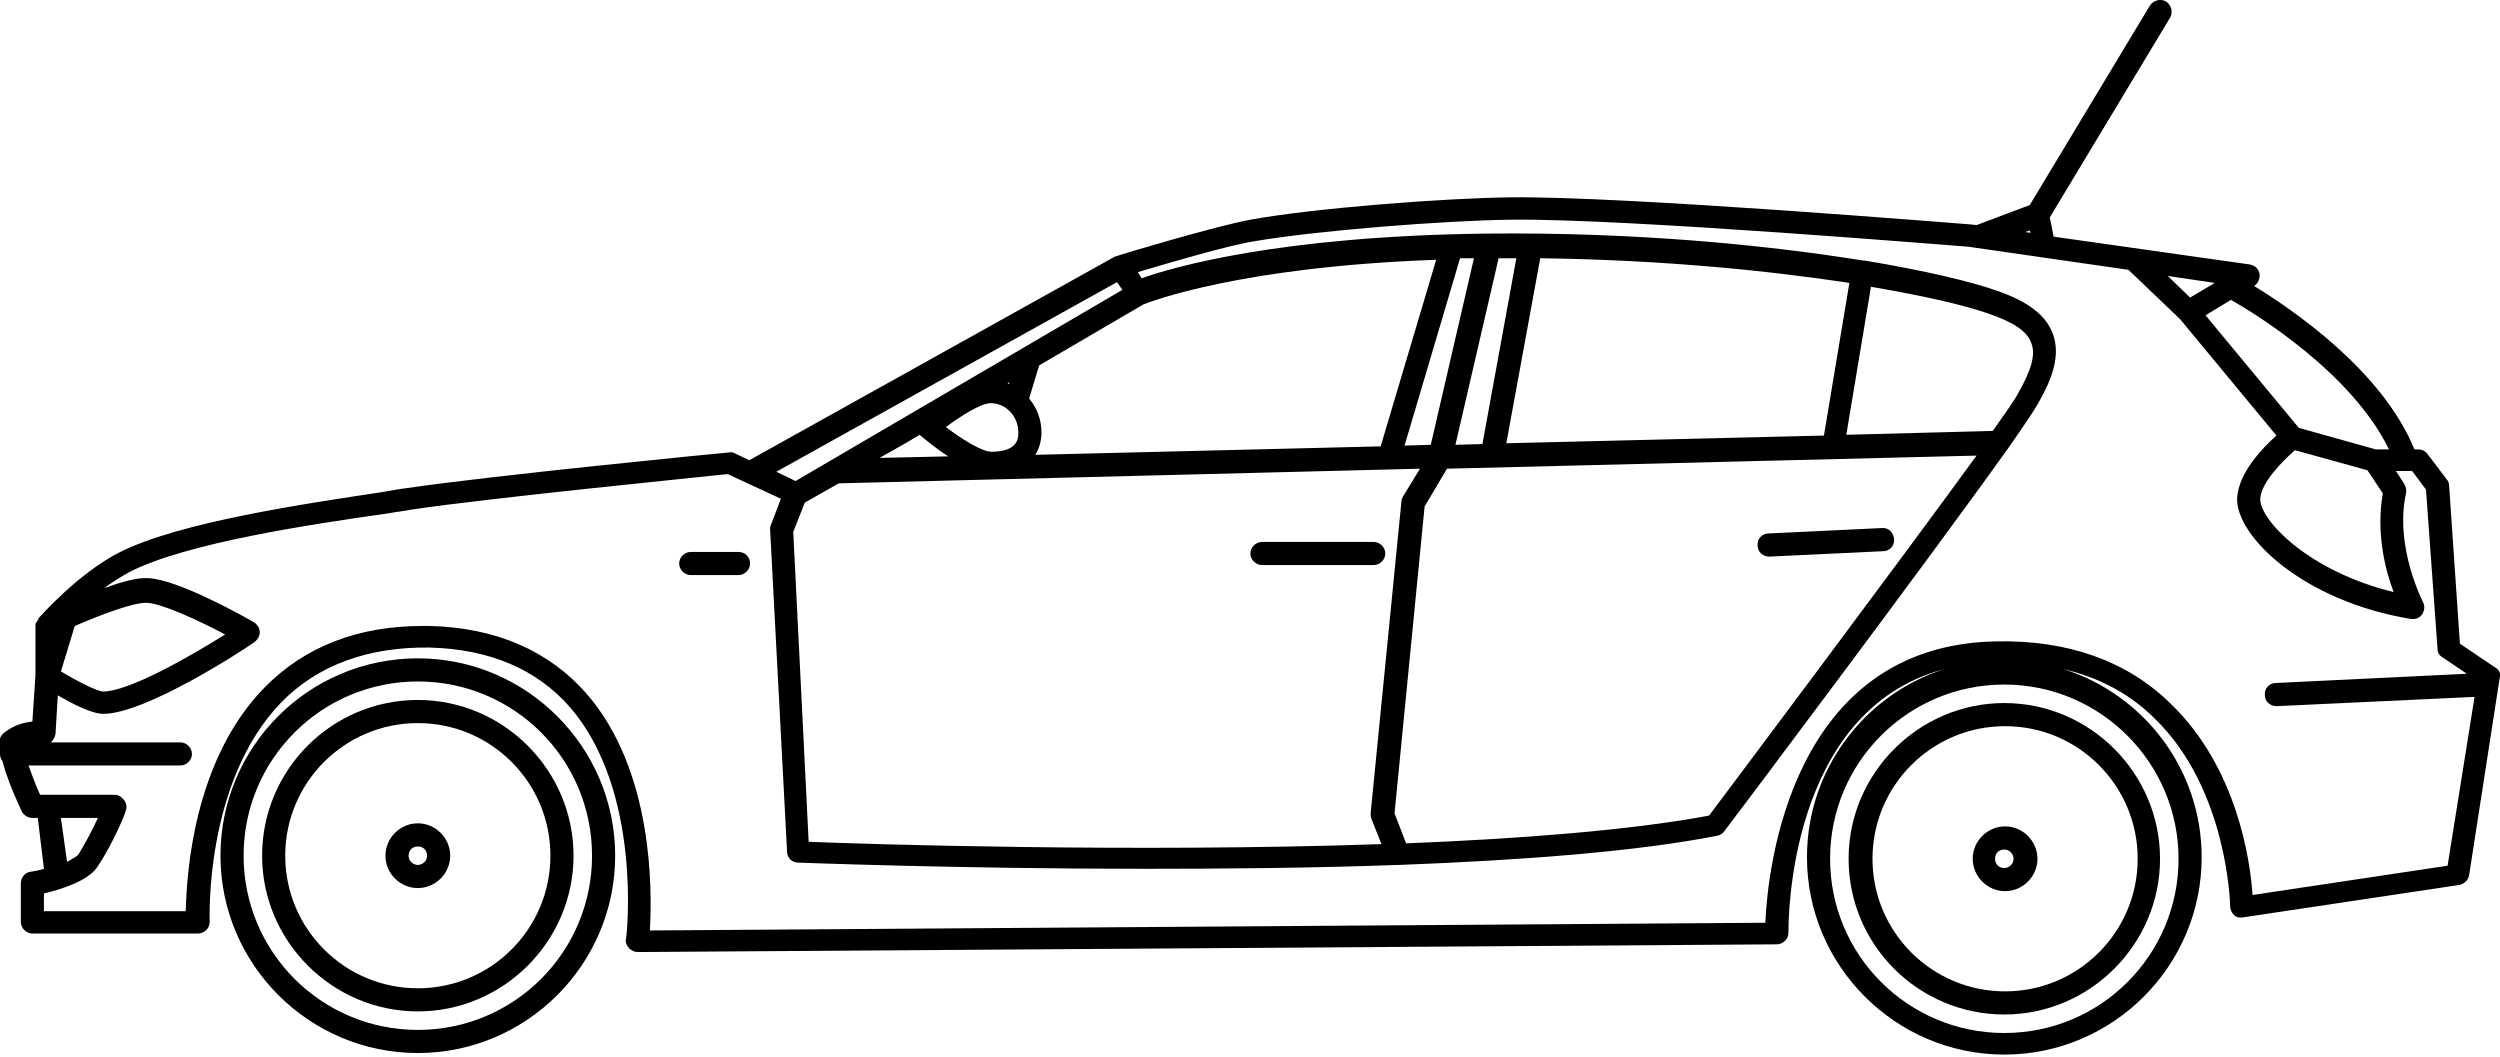 <?xml version="1.0" encoding="utf-8"?>
<!-- Generator: Adobe Illustrator 22.1.0, SVG Export Plug-In . SVG Version: 6.00 Build 0)  -->
<svg version="1.1" id="Layer_3" xmlns="http://www.w3.org/2000/svg" xmlns:xlink="http://www.w3.org/1999/xlink" x="0px" y="0px"
	 viewBox="0 0 324.3 137.1" style="enable-background:new 0 0 324.3 137.1;" xml:space="preserve">
<g>
	<path d="M323.7,86.6l-4.6-3.1L317.7,63c0-0.3-0.1-0.6-0.3-0.8l-2.5-3.3c-0.3-0.4-0.7-0.6-1.2-0.6h-0.5
		C309,48,297.3,40.1,292.4,37.1l0,0c0.5-0.3,0.8-1,0.7-1.6c-0.1-0.6-0.6-1.1-1.3-1.2l-25.4-3.6l-0.5-2.5l15.6-25.9
		c0.4-0.7,0.2-1.6-0.5-2.1c-0.7-0.4-1.6-0.2-2.1,0.5l-15.6,25.9l-6.9,2.6l-0.9-0.1c-0.4,0-44.9-3.7-59.6-3.5
		c-8.6,0.1-25.5,1.4-33.7,2.9c-4.4,0.8-16.8,4.5-17.3,4.7c0,0,0,0,0,0c-0.1,0-0.2,0.1-0.3,0.1L97.2,59.7l-1.9-0.9
		c-0.2-0.1-0.5-0.2-0.8-0.1c-0.3,0-30.8,3-41.6,4.6c-0.9,0.1-2,0.3-3.1,0.5c-9.9,1.5-26.6,3.9-34.4,7.9c-5.4,2.8-10.2,8.3-10.4,8.5
		c0,0,0,0.1,0,0.1c-0.1,0.1-0.1,0.2-0.2,0.3c0,0.1-0.1,0.1-0.1,0.1c0,0.1-0.1,0.2-0.1,0.3c0,0,0,0.1,0,0.1c0,0,0,0,0,0v6.5l-0.4,6
		c-1,0.1-2.3,0.4-3.6,1.4c-0.4,0.3-0.9,0.8-0.7,2.4C0,97.5,0,97.7,0,97.8c0,0.3,0.1,0.7,0.3,0.9c0.4,1.5,1.1,3.5,2.5,6.5
		c0.2,0.5,0.8,0.9,1.4,0.9h0.7l0.8,6.6c-0.6,0.2-1.2,0.3-1.8,0.4c-0.7,0.1-1.2,0.8-1.2,1.5v5c0,0.8,0.7,1.5,1.5,1.5h21.5
		c0.4,0,0.8-0.2,1.1-0.5c0.3-0.3,0.4-0.7,0.4-1.1c0-0.2-0.7-18.1,9.3-28.4c4.7-4.8,11.2-7.2,19.2-7.1c7.8,0.2,13.9,2.8,18.2,7.7
		c9.5,10.9,7.4,29.9,7.3,30.1c-0.1,0.4,0.1,0.9,0.4,1.2c0.3,0.3,0.7,0.5,1.1,0.5c0,0,0,0,0,0l147.8-1c0.4,0,0.8-0.2,1.1-0.5
		c0.3-0.3,0.4-0.7,0.4-1.1c0-1.3-0.1-28.7,20.2-34.1c-10.3,3.3-17.8,13-17.8,24.4c0,14.1,11.5,25.6,25.6,25.6
		c14.1,0,25.6-11.5,25.6-25.6c0-11.4-7.5-21.1-17.9-24.4c4.6,1.1,8.6,3.2,11.8,6.4c9.5,9.2,9.8,24.2,9.8,24.4c0,0.4,0.2,0.8,0.5,1.1
		c0.3,0.3,0.8,0.4,1.2,0.3l28-4.2c0.6-0.1,1.2-0.6,1.3-1.3l4-25.8C324.4,87.4,324.2,86.9,323.7,86.6z M263.3,29.9l0.1,0.3l-0.7-0.1
		L263.3,29.9z M297.7,58.4l9.4,2.6l2,3c-0.9,5.1,0.3,9.9,1.4,12.8c-11.1-2.7-17.4-9.4-17.3-12.1C293.3,62.6,296.1,59.8,297.7,58.4z
		 M309.9,58.3h-1.7l-10-2.8l-12.1-14.6l3.3-2C292.6,40.7,305.1,48.4,309.9,58.3z M284.1,38.6l-2.9-2.8l6.1,0.9L284.1,38.6z
		 M258,40.7c3.2,1.1,5,2.3,5.5,3.8c0.6,1.5,0,3.5-1.7,6.5c-0.4,0.8-1.6,2.5-3.3,4.9l-19,0.5l3.2-19.2
		C249.7,38.4,254.9,39.6,258,40.7z M221.7,105.8c-10.2,1.9-24.3,3-39.3,3.6l-1.5-3.9l3.9-39.8l2.9-4.9l68.7-1.7
		C246,73.4,224.7,101.8,221.7,105.8z M117.8,57.3l1.5-0.9c0,0,0,0,0.1,0.1c0.5,0.4,1.9,1.6,3.6,2.7l-8.9,0.2L117.8,57.3z
		 M132.1,56.1c0,0.7,0,2.5-3.5,2.5c-1.2,0-3.8-1.6-5.9-3.2c2-1.5,4.6-3.1,5.8-3.1C130.5,52.3,132.1,54,132.1,56.1z M130.9,49.8
		c-0.1,0-0.1,0-0.2-0.1l0.2-0.1L130.9,49.8z M104.4,65.2l4.4-2.5l75.4-1.9l-2.2,3.6c-0.1,0.2-0.2,0.4-0.2,0.6l-4,40.5
		c0,0.2,0,0.5,0.1,0.7l1.3,3.3c-32.1,1.1-67,0-74.3-0.3L102.9,69L104.4,65.2z M236.6,56.5l-41.2,1l4.4-24
		c15.7,0.2,29.6,1.6,40.1,3.2L236.6,56.5z M192.3,57.6l-3.5,0.1l5.6-24.2c0.8,0,1.6,0,2.3,0L192.3,57.6z M185.6,57.7l-3.4,0.1
		l7.2-24.3c0.6,0,1.2,0,1.8,0L185.6,57.7z M179.1,57.9L134.3,59c0.5-0.8,0.8-1.8,0.8-2.9c0-1.7-0.6-3.2-1.6-4.4l1.3-4.3l13.5-7.9
		c1-0.4,12.7-4.9,38-5.8L179.1,57.9z M144.9,36.6l0.7,1l-42.4,24.8l-2.5-1.2L144.9,36.6z M9.7,81.2c3.5-1.5,7.7-3.1,9.4-3
		c1.9,0.1,6.5,2.2,10.1,4.1c-4.6,2.9-12.5,7.4-15.8,7.4c0,0,0,0,0,0c-0.8,0-3.3-1.3-5.5-2.6L9.7,81.2z M7.9,106.1h4.8
		c-0.6,1.3-1.5,3.1-2.5,4.7c-0.2,0.3-0.8,0.6-1.5,1L7.9,106.1z M282.6,111.4c0,12.5-10.1,22.6-22.6,22.6
		c-12.5,0-22.6-10.1-22.6-22.6s10.1-22.6,22.6-22.6C272.5,88.8,282.6,99,282.6,111.4z M317.5,112.3l-25.3,3.8
		c-0.3-4.5-2-16.5-10.6-24.8c-5.7-5.6-13.4-8.3-22.7-8.1c-26.6,0.5-29.6,29.5-29.9,36.5l-144.7,1c0.3-5.1,0.5-20.7-8.2-30.7
		c-4.9-5.6-11.8-8.6-20.4-8.8c-0.3,0-0.6,0-0.9,0c-8.4,0-15.3,2.7-20.5,8c-9.2,9.4-10.1,24.2-10.2,29H5.7v-2.3
		c2.1-0.5,5.7-1.6,6.9-3.4c2.1-3.1,3.7-7.1,3.7-7.3c0.2-0.5,0.1-1-0.2-1.4c-0.3-0.4-0.7-0.7-1.2-0.7H5.2c-0.6-1.3-1.1-2.7-1.5-3.8
		h19.7c0.8,0,1.5-0.7,1.5-1.5s-0.7-1.5-1.5-1.5H6.6c0.3-0.3,0.5-0.6,0.6-1.1l0.3-5c1.9,1.1,4.4,2.4,5.9,2.4c0,0,0,0,0,0
		c5.5,0,18.2-8.3,19.6-9.3c0.4-0.3,0.7-0.8,0.7-1.3s-0.3-1-0.8-1.3c-1-0.6-9.9-5.6-13.7-5.7c-1.4-0.1-3.5,0.5-5.7,1.3
		c1.1-0.8,2.2-1.5,3.3-2.1c7.4-3.8,23.7-6.2,33.5-7.6c1.1-0.2,2.1-0.3,3.1-0.5c10.1-1.5,37.3-4.2,41-4.6l6.9,3.2l-1.3,3.4
		c-0.1,0.2-0.1,0.4-0.1,0.6l2.2,41.8c0,0.8,0.7,1.4,1.4,1.4c0.4,0,20.5,0.8,45.1,0.8c10.5,0,21.8-0.1,32.7-0.5c0,0,0.1,0,0.1,0
		c0,0,0.1,0,0.1,0c15.7-0.6,30.7-1.7,41.3-3.8c0.4-0.1,0.7-0.3,0.9-0.6c1.3-1.7,26.8-35.6,36.9-49.8c0,0,0,0,0,0
		c1.9-2.7,3.3-4.8,3.8-5.7c1.6-2.8,3-6,1.9-9c-0.9-2.4-3.2-4.2-7.3-5.6c-3.4-1.2-9.3-2.6-17.1-3.9c0,0,0,0-0.1,0c0,0,0,0-0.1,0
		c-12.4-2-29.4-3.7-48.7-3.5c-27.1,0.3-41,4.4-44.9,5.8l-0.5-0.8c3.7-1.1,11.8-3.5,15.1-4c8.1-1.4,24.8-2.7,33.3-2.8
		c14.7-0.2,58.9,3.5,59.3,3.5l20.8,3l6.7,6.4l12.5,15.1c-1.8,1.6-4.9,4.8-5.1,8.1c-0.2,4.9,8.5,13.4,22.6,15.7c0.1,0,0.2,0,0.2,0
		c0.5,0,0.9-0.2,1.2-0.6c0.3-0.5,0.4-1.1,0.1-1.6c0-0.1-3.7-7.1-2.2-14.1c0.1-0.4,0-0.8-0.2-1.2l-1.1-1.7h2.1l1.8,2.4l1.5,20.7
		c0,0.5,0.3,0.9,0.7,1.1l3.1,2.1l-24.8,1.2c-0.8,0-1.5,0.7-1.4,1.6c0,0.8,0.7,1.4,1.5,1.4c0,0,0,0,0.1,0l25.6-1.2L317.5,112.3z"/>
	<path d="M163.7,73.3h14.5c0.8,0,1.5-0.7,1.5-1.5s-0.7-1.5-1.5-1.5h-14.5c-0.8,0-1.5,0.7-1.5,1.5S162.9,73.3,163.7,73.3z"/>
	<path d="M244.1,68.5l-14.7,0.7c-0.8,0-1.5,0.7-1.4,1.6c0,0.8,0.7,1.4,1.5,1.4c0,0,0,0,0.1,0l14.7-0.7c0.8,0,1.5-0.7,1.4-1.6
		C245.6,69.1,245,68.4,244.1,68.5z"/>
	<path d="M95.8,71.6h-6.2c-0.8,0-1.5,0.7-1.5,1.5s0.7,1.5,1.5,1.5h6.2c0.8,0,1.5-0.7,1.5-1.5S96.7,71.6,95.8,71.6z"/>
	<path d="M54.2,85.4C40,85.4,28.6,96.9,28.6,111s11.5,25.6,25.6,25.6s25.6-11.5,25.6-25.6S68.3,85.4,54.2,85.4z M54.2,133.6
		c-12.5,0-22.6-10.1-22.6-22.6s10.1-22.6,22.6-22.6S76.8,98.5,76.8,111S66.7,133.6,54.2,133.6z"/>
	<path d="M54.2,90.8c-11.2,0-20.2,9.1-20.2,20.2s9.1,20.2,20.2,20.2s20.2-9.1,20.2-20.2S65.3,90.8,54.2,90.8z M54.2,128.2
		c-9.5,0-17.2-7.7-17.2-17.2s7.7-17.2,17.2-17.2s17.2,7.7,17.2,17.2S63.7,128.2,54.2,128.2z"/>
	<path d="M54.2,106.8c-2.3,0-4.2,1.9-4.2,4.2s1.9,4.2,4.2,4.2s4.2-1.9,4.2-4.2S56.5,106.8,54.2,106.8z M54.2,112.2
		c-0.6,0-1.2-0.5-1.2-1.2s0.5-1.2,1.2-1.2s1.2,0.5,1.2,1.2S54.8,112.2,54.2,112.2z"/>
	<path d="M239.8,111.4c0,11.2,9.1,20.2,20.2,20.2s20.2-9.1,20.2-20.2s-9.1-20.2-20.2-20.2S239.8,100.3,239.8,111.4z M277.3,111.4
		c0,9.5-7.7,17.2-17.2,17.2s-17.2-7.7-17.2-17.2s7.7-17.2,17.2-17.2S277.3,101.9,277.3,111.4z"/>
	<path d="M255.9,111.4c0,2.3,1.9,4.2,4.2,4.2s4.2-1.9,4.2-4.2s-1.9-4.2-4.2-4.2S255.9,109.1,255.9,111.4z M261.2,111.4
		c0,0.6-0.5,1.2-1.2,1.2s-1.2-0.5-1.2-1.2s0.5-1.2,1.2-1.2S261.2,110.8,261.2,111.4z"/>
</g>
</svg>

